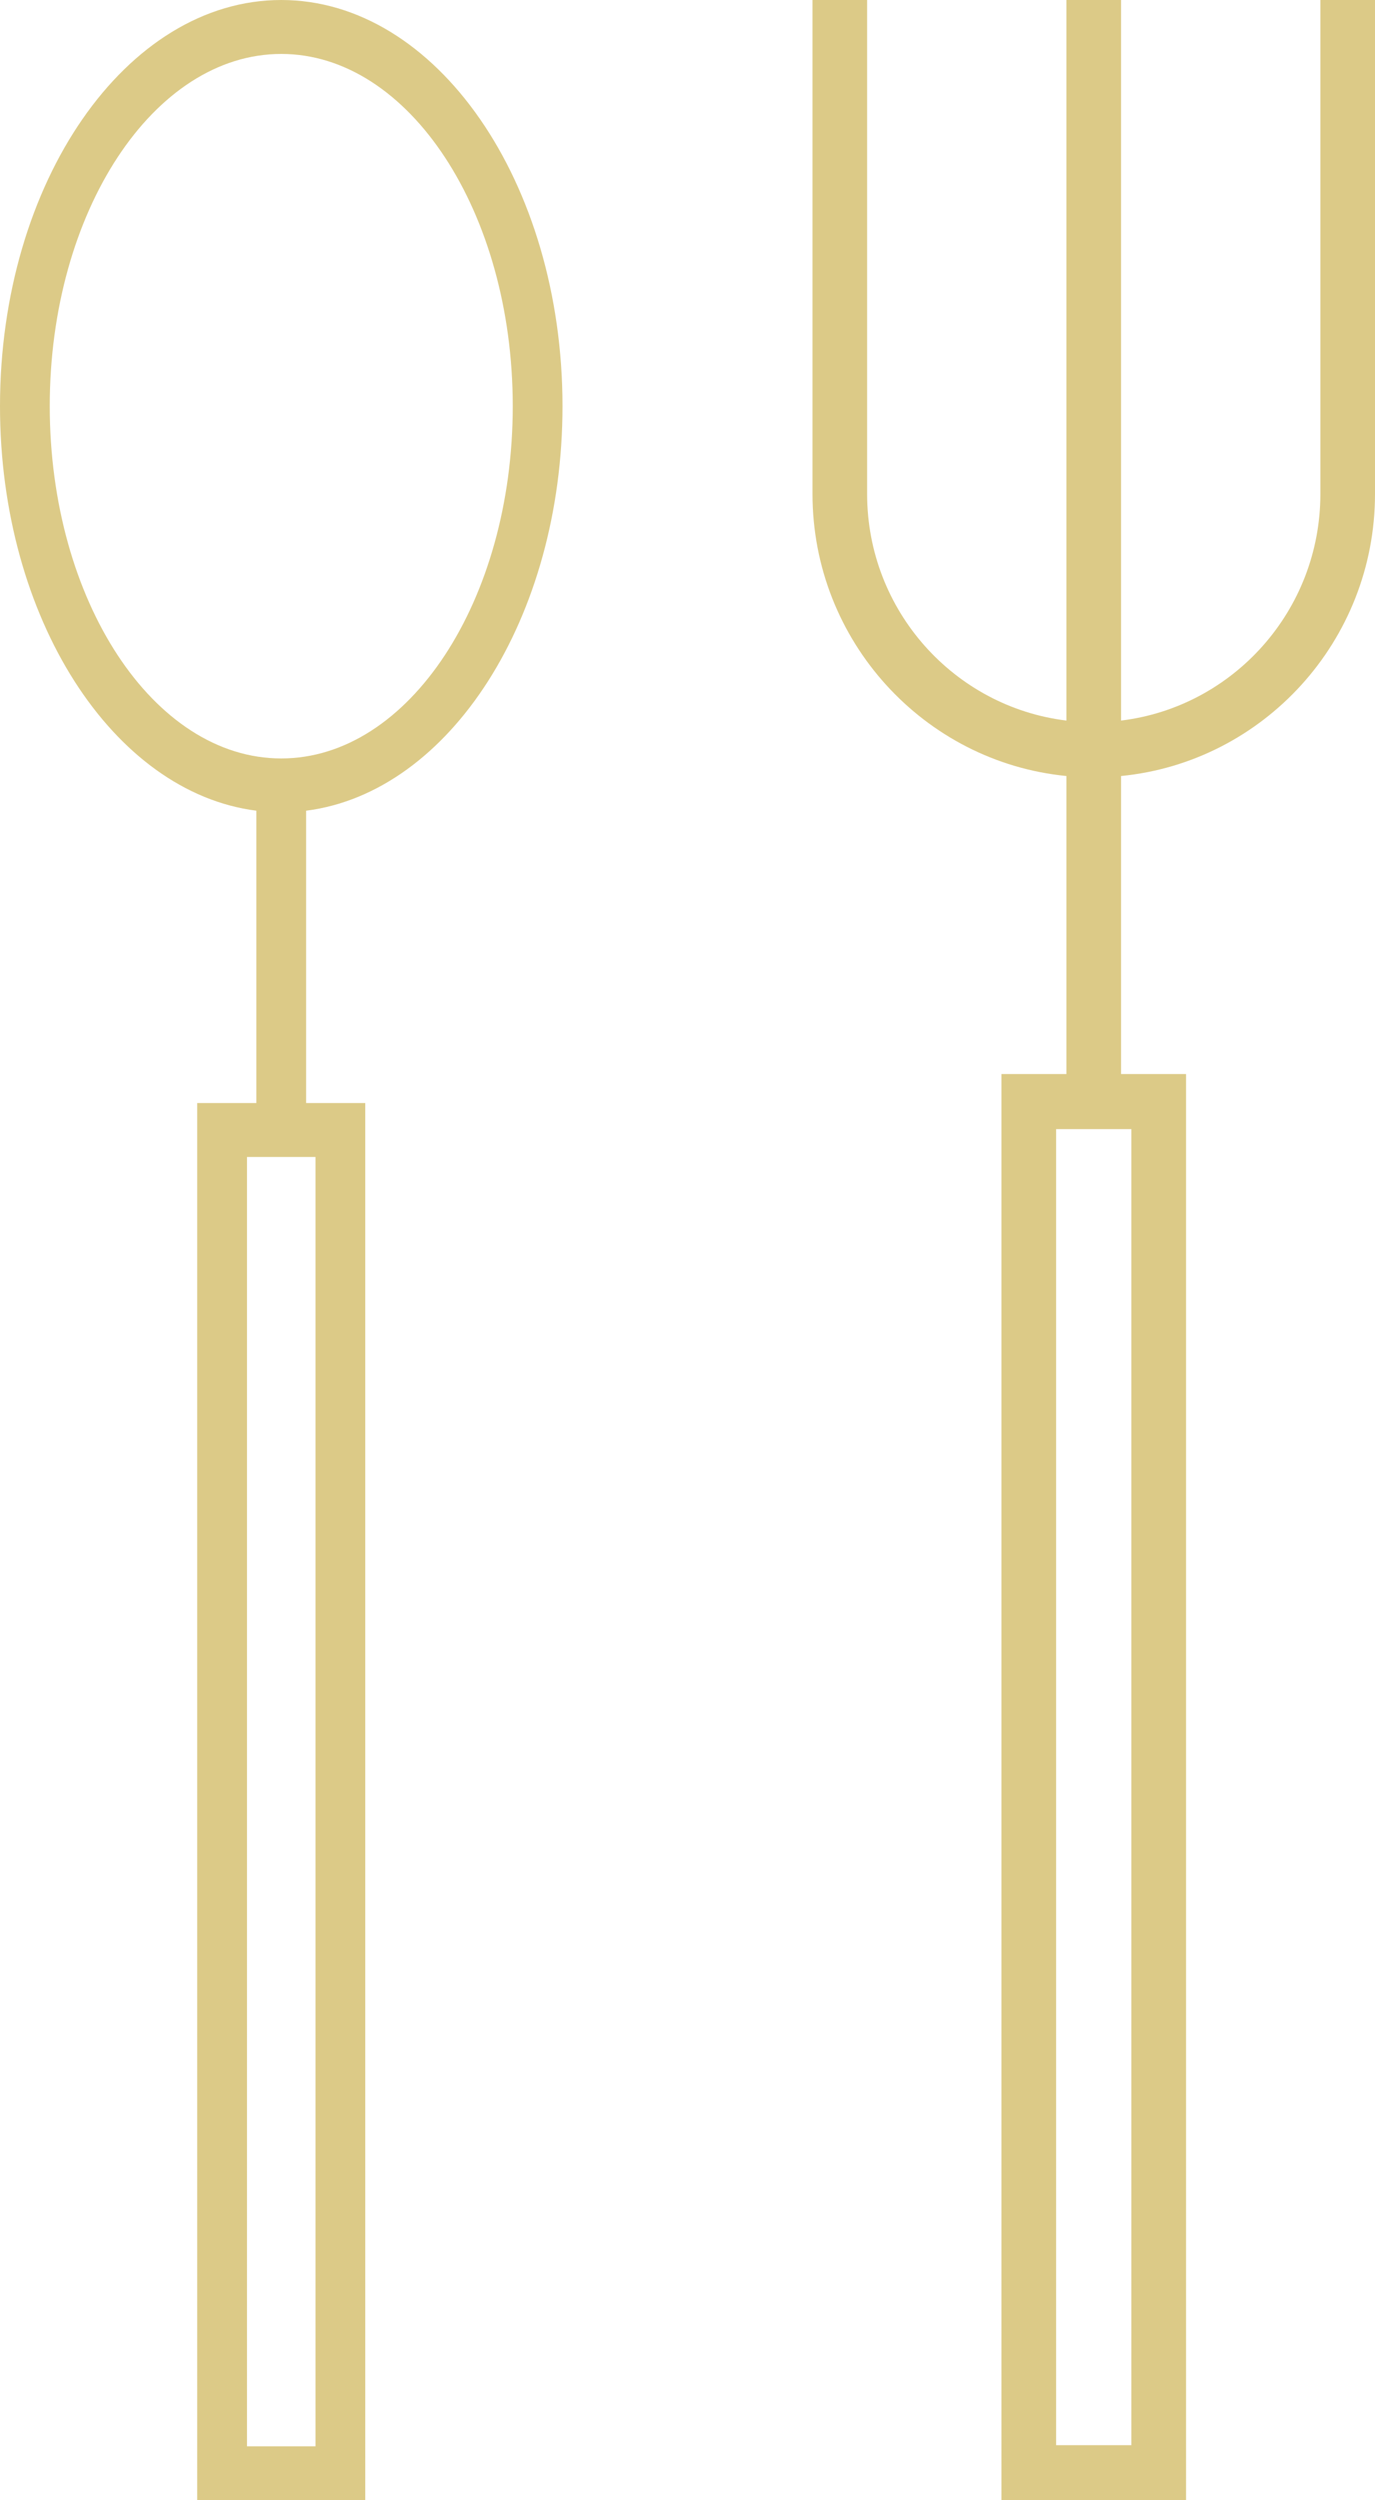 <svg width="22" height="40" viewBox="0 0 22 40" fill="none" xmlns="http://www.w3.org/2000/svg">
<g clip-path="url(#clip0_7175_2)">
<path d="M9 6.498C9 2.915 6.981 0 4.5 0C2.019 0 0 2.915 0 6.498C0 9.888 1.806 12.678 4.102 12.97V17.647H3.155V28.824V40H5.844V17.647H4.898V12.97C7.194 12.678 9 9.888 9 6.498ZM5.048 18.51V39.137H3.952V18.51H5.048ZM4.5 12.134C2.458 12.134 0.796 9.606 0.796 6.498C0.796 3.391 2.458 0.863 4.5 0.863C6.542 0.863 8.204 3.391 8.204 6.498C8.204 9.606 6.542 12.134 4.5 12.134Z" fill="#DCCA87"/>
<path d="M21.126 7.903C21.126 9.768 19.731 11.31 17.937 11.528V0H17.063V11.528C15.269 11.31 13.874 9.768 13.874 7.903V0H13V7.903C13 10.254 14.786 12.192 17.063 12.415V17.183H16.023V40H18.977V17.183H17.937V12.415C20.214 12.192 22 10.254 22 7.903V0H21.126V7.903H21.126ZM18.102 18.064V39.119H16.898V18.064H18.102Z" fill="#DCCA87"/>
</g>
<defs>
<clipPath id="clip0_7175_2">
<rect width="40" height="22" fill="white" transform="matrix(0 -1 1 0 0 40)"/>
</clipPath>
</defs>
</svg>
